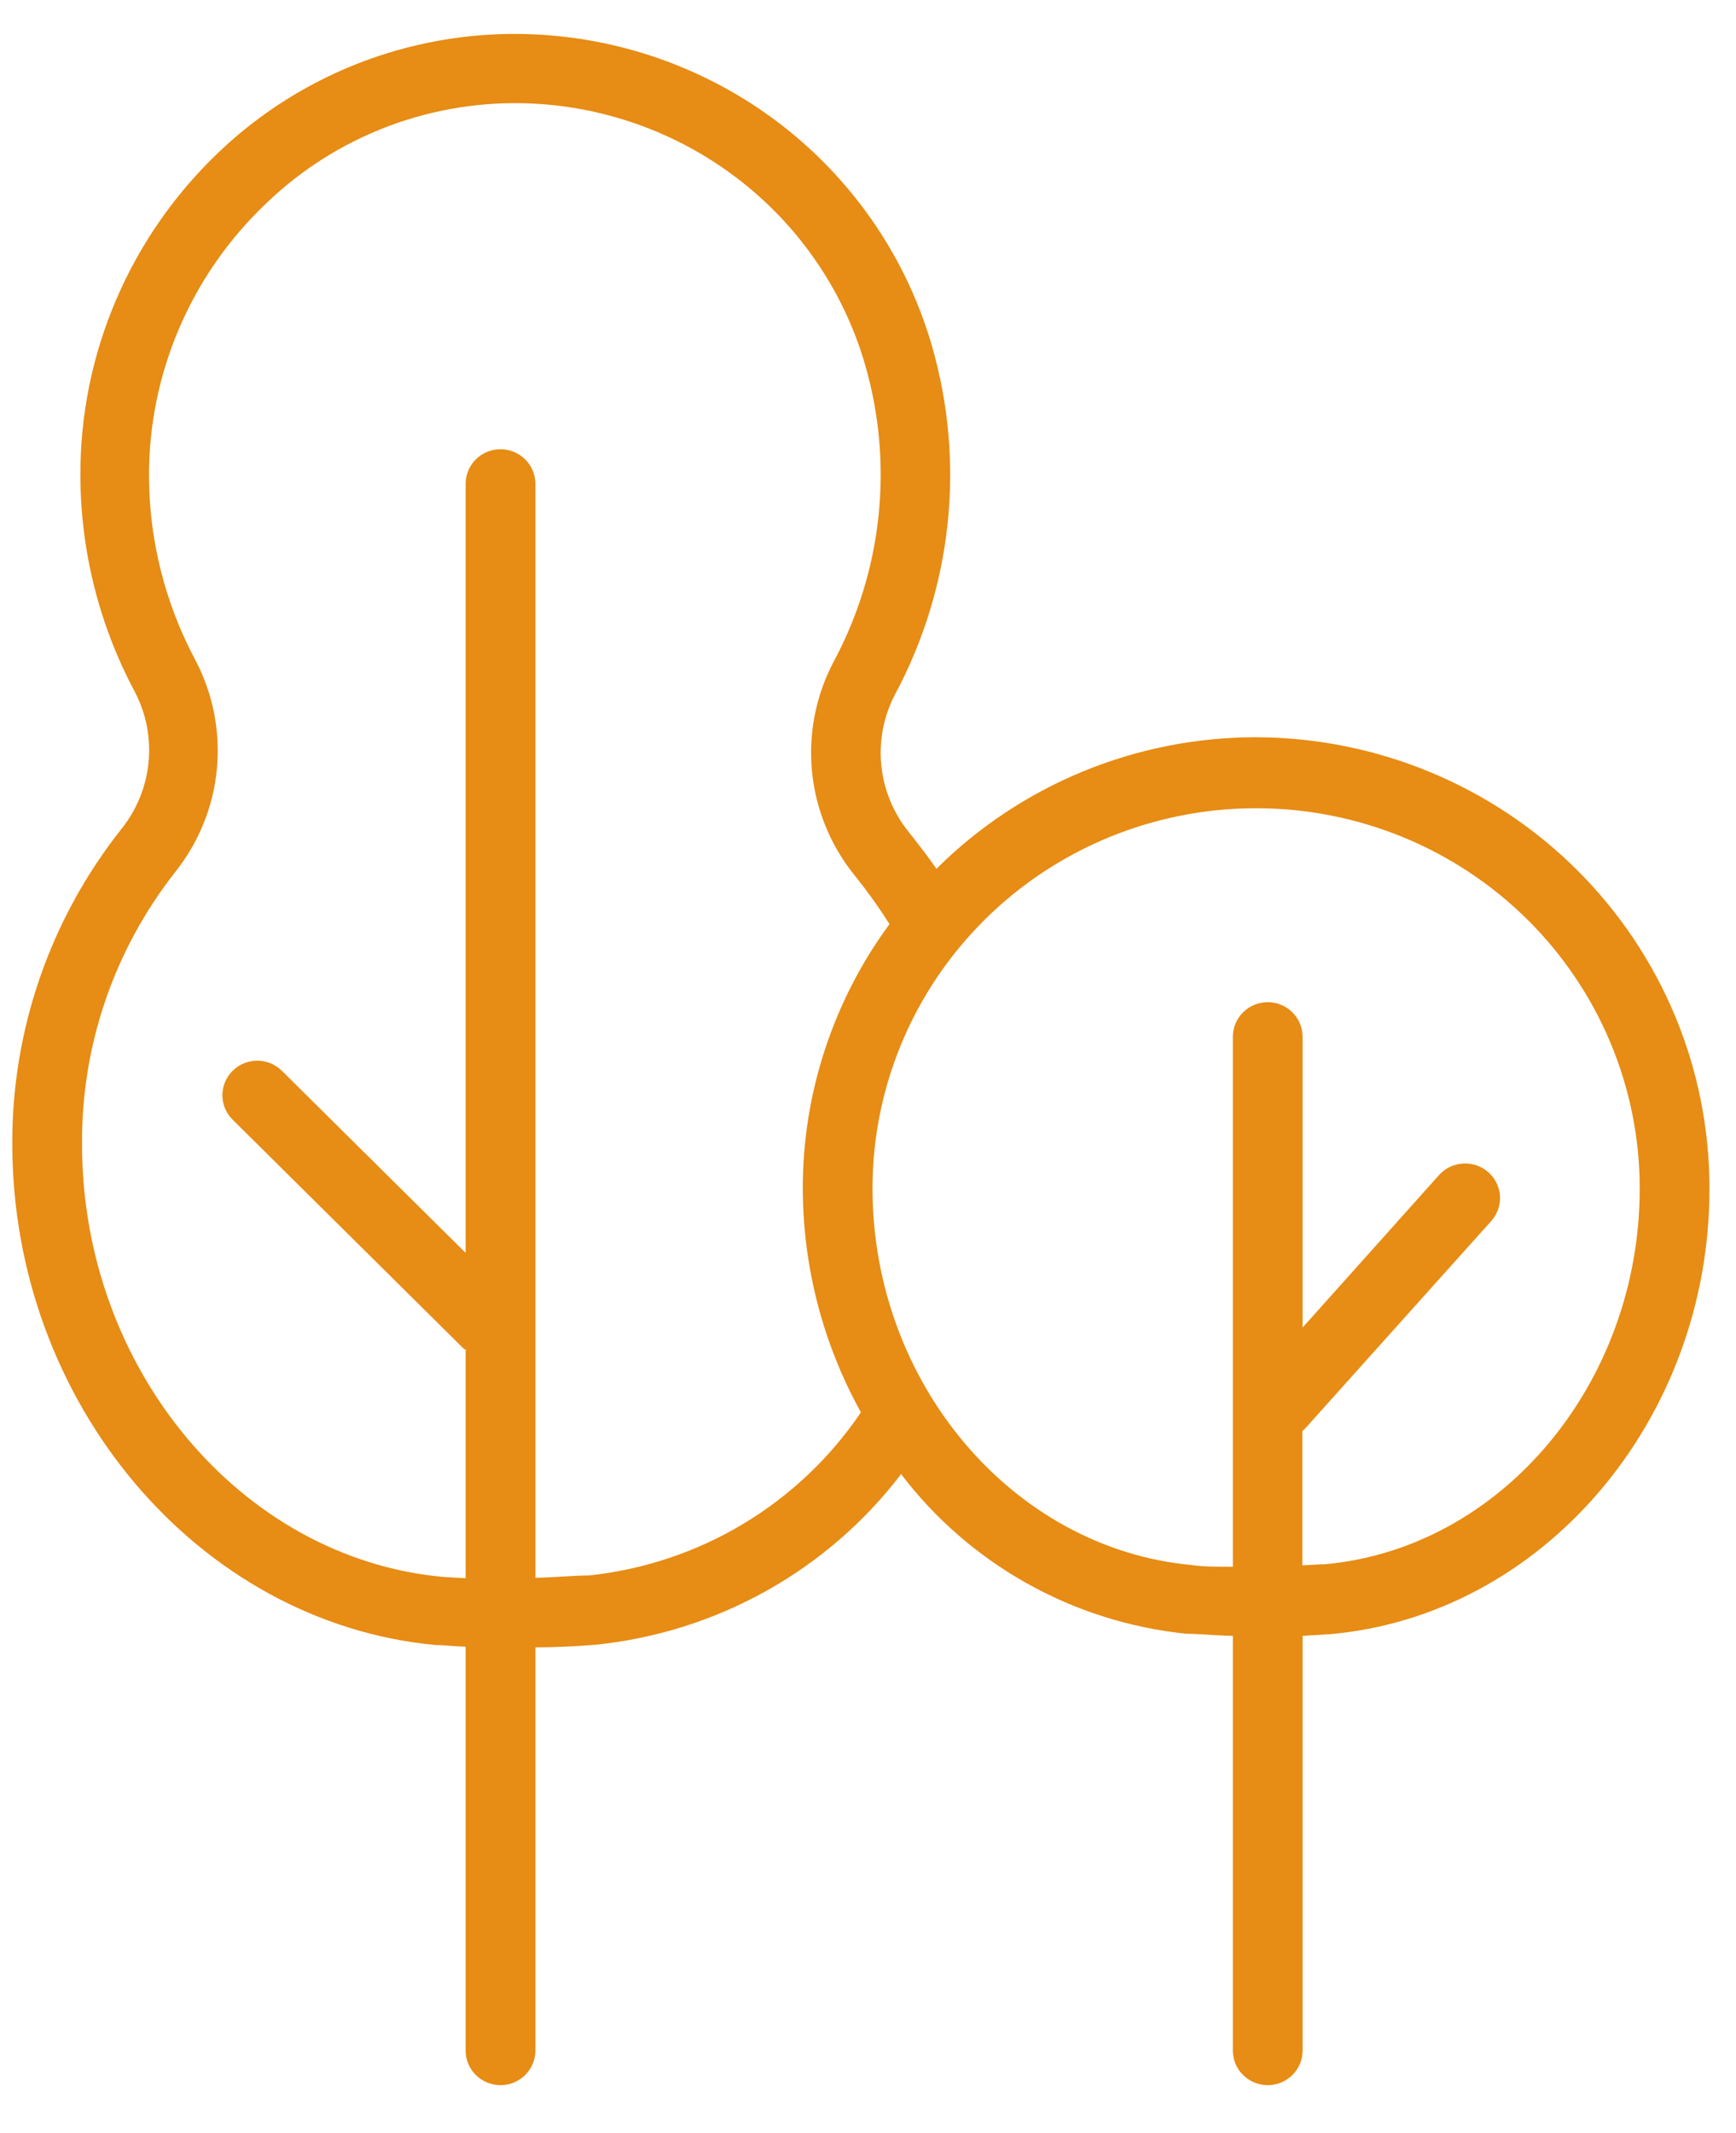 <svg width="35" height="43" viewBox="0 0 35 43" fill="none" xmlns="http://www.w3.org/2000/svg">
<path d="M25.325 14.86C24.127 14.86 22.942 15.094 21.835 15.549C20.729 16.004 19.725 16.671 18.88 17.512C18.702 17.252 18.509 17.01 18.313 16.76C18.005 16.375 17.816 15.911 17.768 15.422C17.72 14.934 17.814 14.442 18.041 14.005C19.199 11.848 19.468 9.329 18.791 6.979C18.289 5.239 17.251 3.698 15.823 2.571C14.394 1.445 12.646 0.789 10.822 0.695C9.646 0.634 8.471 0.814 7.368 1.222C6.265 1.63 5.258 2.259 4.41 3.068C3.526 3.909 2.823 4.919 2.344 6.036C1.864 7.154 1.618 8.356 1.621 9.57C1.621 11.099 2 12.604 2.723 13.954C2.95 14.393 3.044 14.887 2.994 15.377C2.944 15.868 2.752 16.333 2.441 16.718C1.012 18.526 0.239 20.76 0.248 23.057C0.248 28.278 3.997 32.713 8.788 33.159C8.961 33.159 9.168 33.187 9.388 33.191V41.333C9.388 41.518 9.462 41.695 9.594 41.826C9.726 41.956 9.905 42.03 10.091 42.03C10.277 42.03 10.456 41.956 10.588 41.826C10.72 41.695 10.794 41.518 10.794 41.333V33.205C11.263 33.205 11.68 33.178 11.994 33.154C13.207 33.032 14.38 32.663 15.443 32.071C16.505 31.479 17.432 30.676 18.167 29.713C18.851 30.612 19.715 31.362 20.705 31.916C21.694 32.47 22.788 32.815 23.919 32.931C24.172 32.931 24.505 32.968 24.856 32.973V41.333C24.856 41.518 24.93 41.695 25.062 41.826C25.194 41.956 25.373 42.03 25.559 42.03C25.746 42.03 25.925 41.956 26.056 41.826C26.188 41.695 26.262 41.518 26.262 41.333V32.973L26.797 32.941C31.095 32.574 34.465 28.635 34.465 23.968C34.471 21.559 33.512 19.247 31.798 17.539C30.084 15.831 27.756 14.867 25.325 14.86ZM11.872 31.756C11.596 31.756 11.207 31.794 10.794 31.803V9.751C10.794 9.566 10.72 9.389 10.588 9.259C10.456 9.128 10.277 9.055 10.091 9.055C9.905 9.055 9.726 9.128 9.594 9.259C9.462 9.389 9.388 9.566 9.388 9.751V25.254L5.666 21.567C5.533 21.444 5.357 21.377 5.174 21.38C4.992 21.383 4.819 21.456 4.69 21.584C4.561 21.711 4.487 21.884 4.484 22.064C4.481 22.244 4.548 22.419 4.672 22.551L9.36 27.196H9.388V31.812L8.919 31.784C4.846 31.403 1.654 27.576 1.654 23.071C1.637 21.084 2.298 19.15 3.529 17.582C4.006 16.985 4.299 16.264 4.372 15.506C4.445 14.748 4.296 13.985 3.941 13.309C3.329 12.164 3.007 10.889 3.004 9.593C3.002 8.571 3.209 7.559 3.612 6.618C4.014 5.678 4.605 4.827 5.347 4.118C6.058 3.428 6.905 2.892 7.835 2.542C8.765 2.193 9.759 2.038 10.752 2.088C12.284 2.166 13.752 2.717 14.952 3.663C16.153 4.609 17.024 5.903 17.445 7.364C18.021 9.365 17.791 11.509 16.803 13.346C16.449 14.021 16.299 14.782 16.37 15.539C16.442 16.296 16.732 17.017 17.206 17.614C17.468 17.937 17.711 18.276 17.933 18.627C16.797 20.173 16.185 22.037 16.185 23.949C16.187 25.529 16.59 27.083 17.357 28.468C16.741 29.381 15.931 30.148 14.983 30.717C14.036 31.285 12.974 31.64 11.872 31.756ZM26.675 31.529L26.258 31.552V28.844L26.314 28.793L30.064 24.613C30.188 24.475 30.252 24.294 30.242 24.109C30.231 23.925 30.147 23.752 30.008 23.629C29.868 23.506 29.686 23.442 29.499 23.453C29.313 23.463 29.138 23.546 29.014 23.684L26.262 26.759V20.898C26.262 20.713 26.188 20.536 26.056 20.405C25.925 20.274 25.746 20.201 25.559 20.201C25.373 20.201 25.194 20.274 25.062 20.405C24.93 20.536 24.856 20.713 24.856 20.898V31.58C24.542 31.58 24.247 31.58 24.036 31.547C20.422 31.218 17.591 27.883 17.591 23.954C17.591 22.947 17.791 21.951 18.18 21.021C18.568 20.091 19.138 19.247 19.856 18.535C20.574 17.823 21.427 17.259 22.365 16.874C23.304 16.489 24.309 16.291 25.325 16.291C26.341 16.291 27.346 16.489 28.285 16.874C29.223 17.259 30.076 17.823 30.794 18.535C31.512 19.247 32.082 20.091 32.47 21.021C32.859 21.951 33.059 22.947 33.059 23.954C33.059 27.897 30.256 31.227 26.68 31.533L26.675 31.529Z" fill="#E78C14"/>
</svg>
